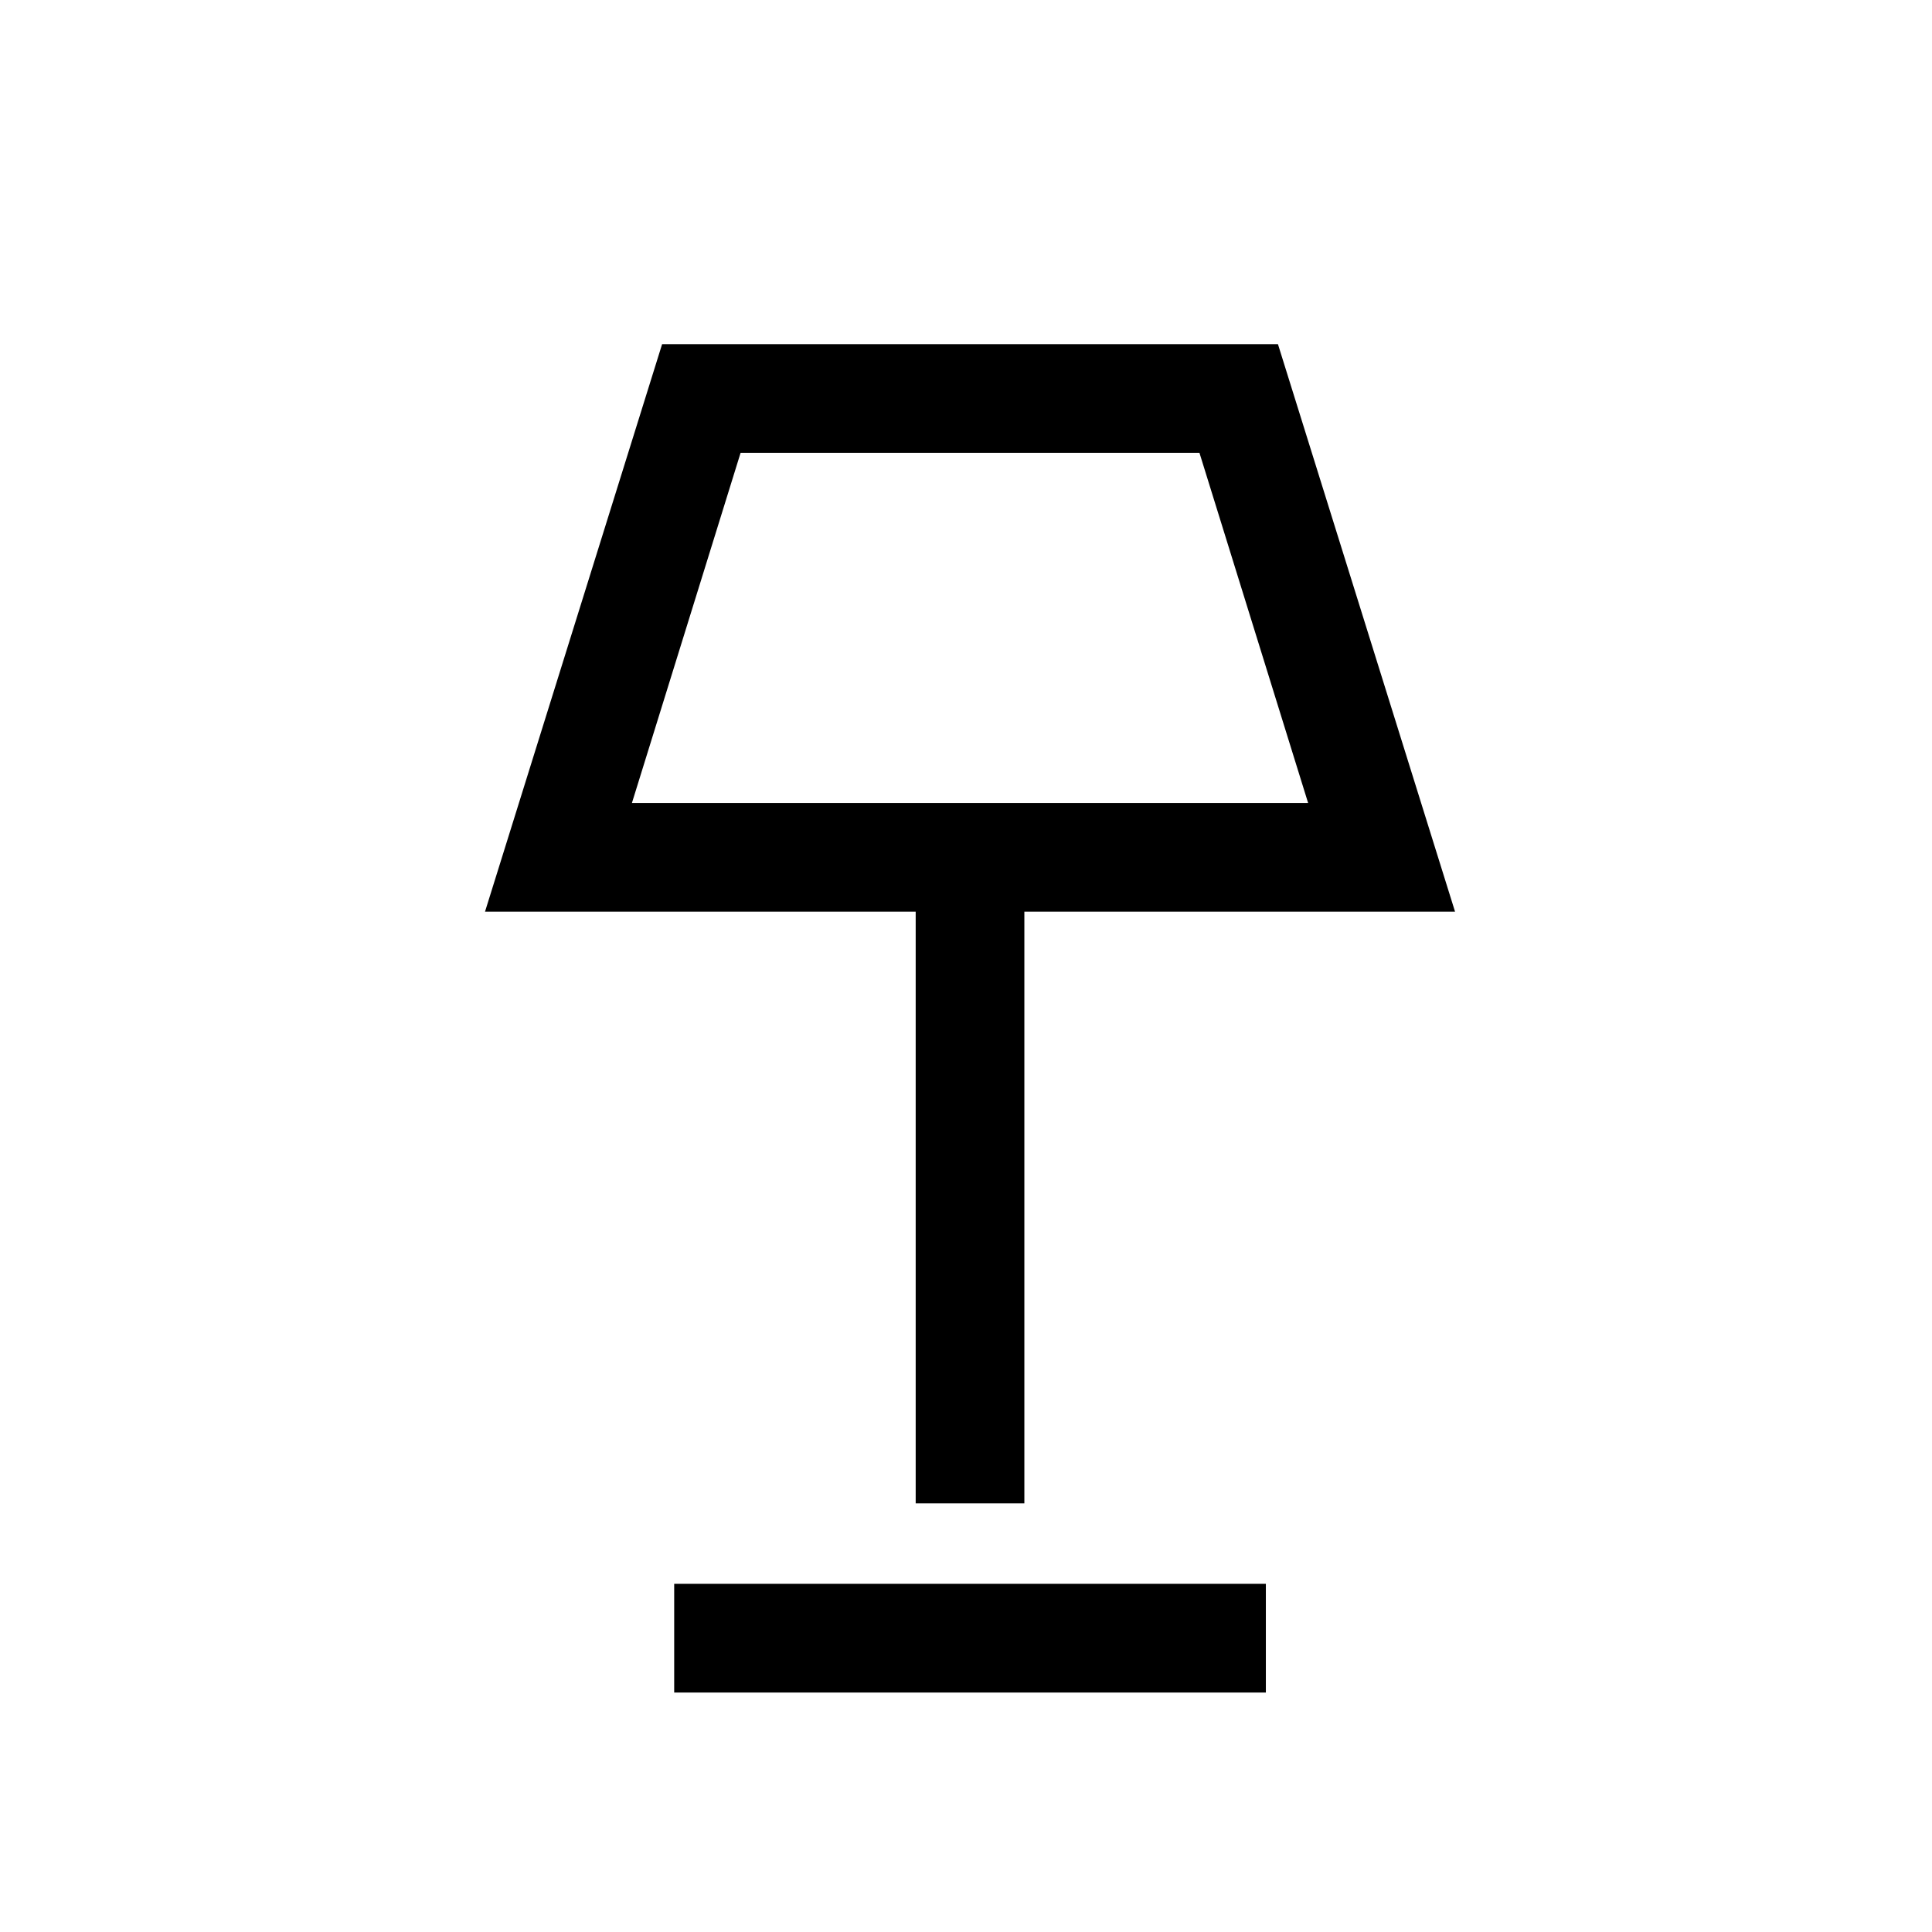 <svg xmlns="http://www.w3.org/2000/svg" height="24" viewBox="0 -960 960 960" width="24"><path d="M455-213v-294H241l88-282h306l88 282H509v294h-54ZM314-561h336l-54-174H368l-54 174Zm21 442v-54h294v54H335Zm147-529Z"/></svg>
